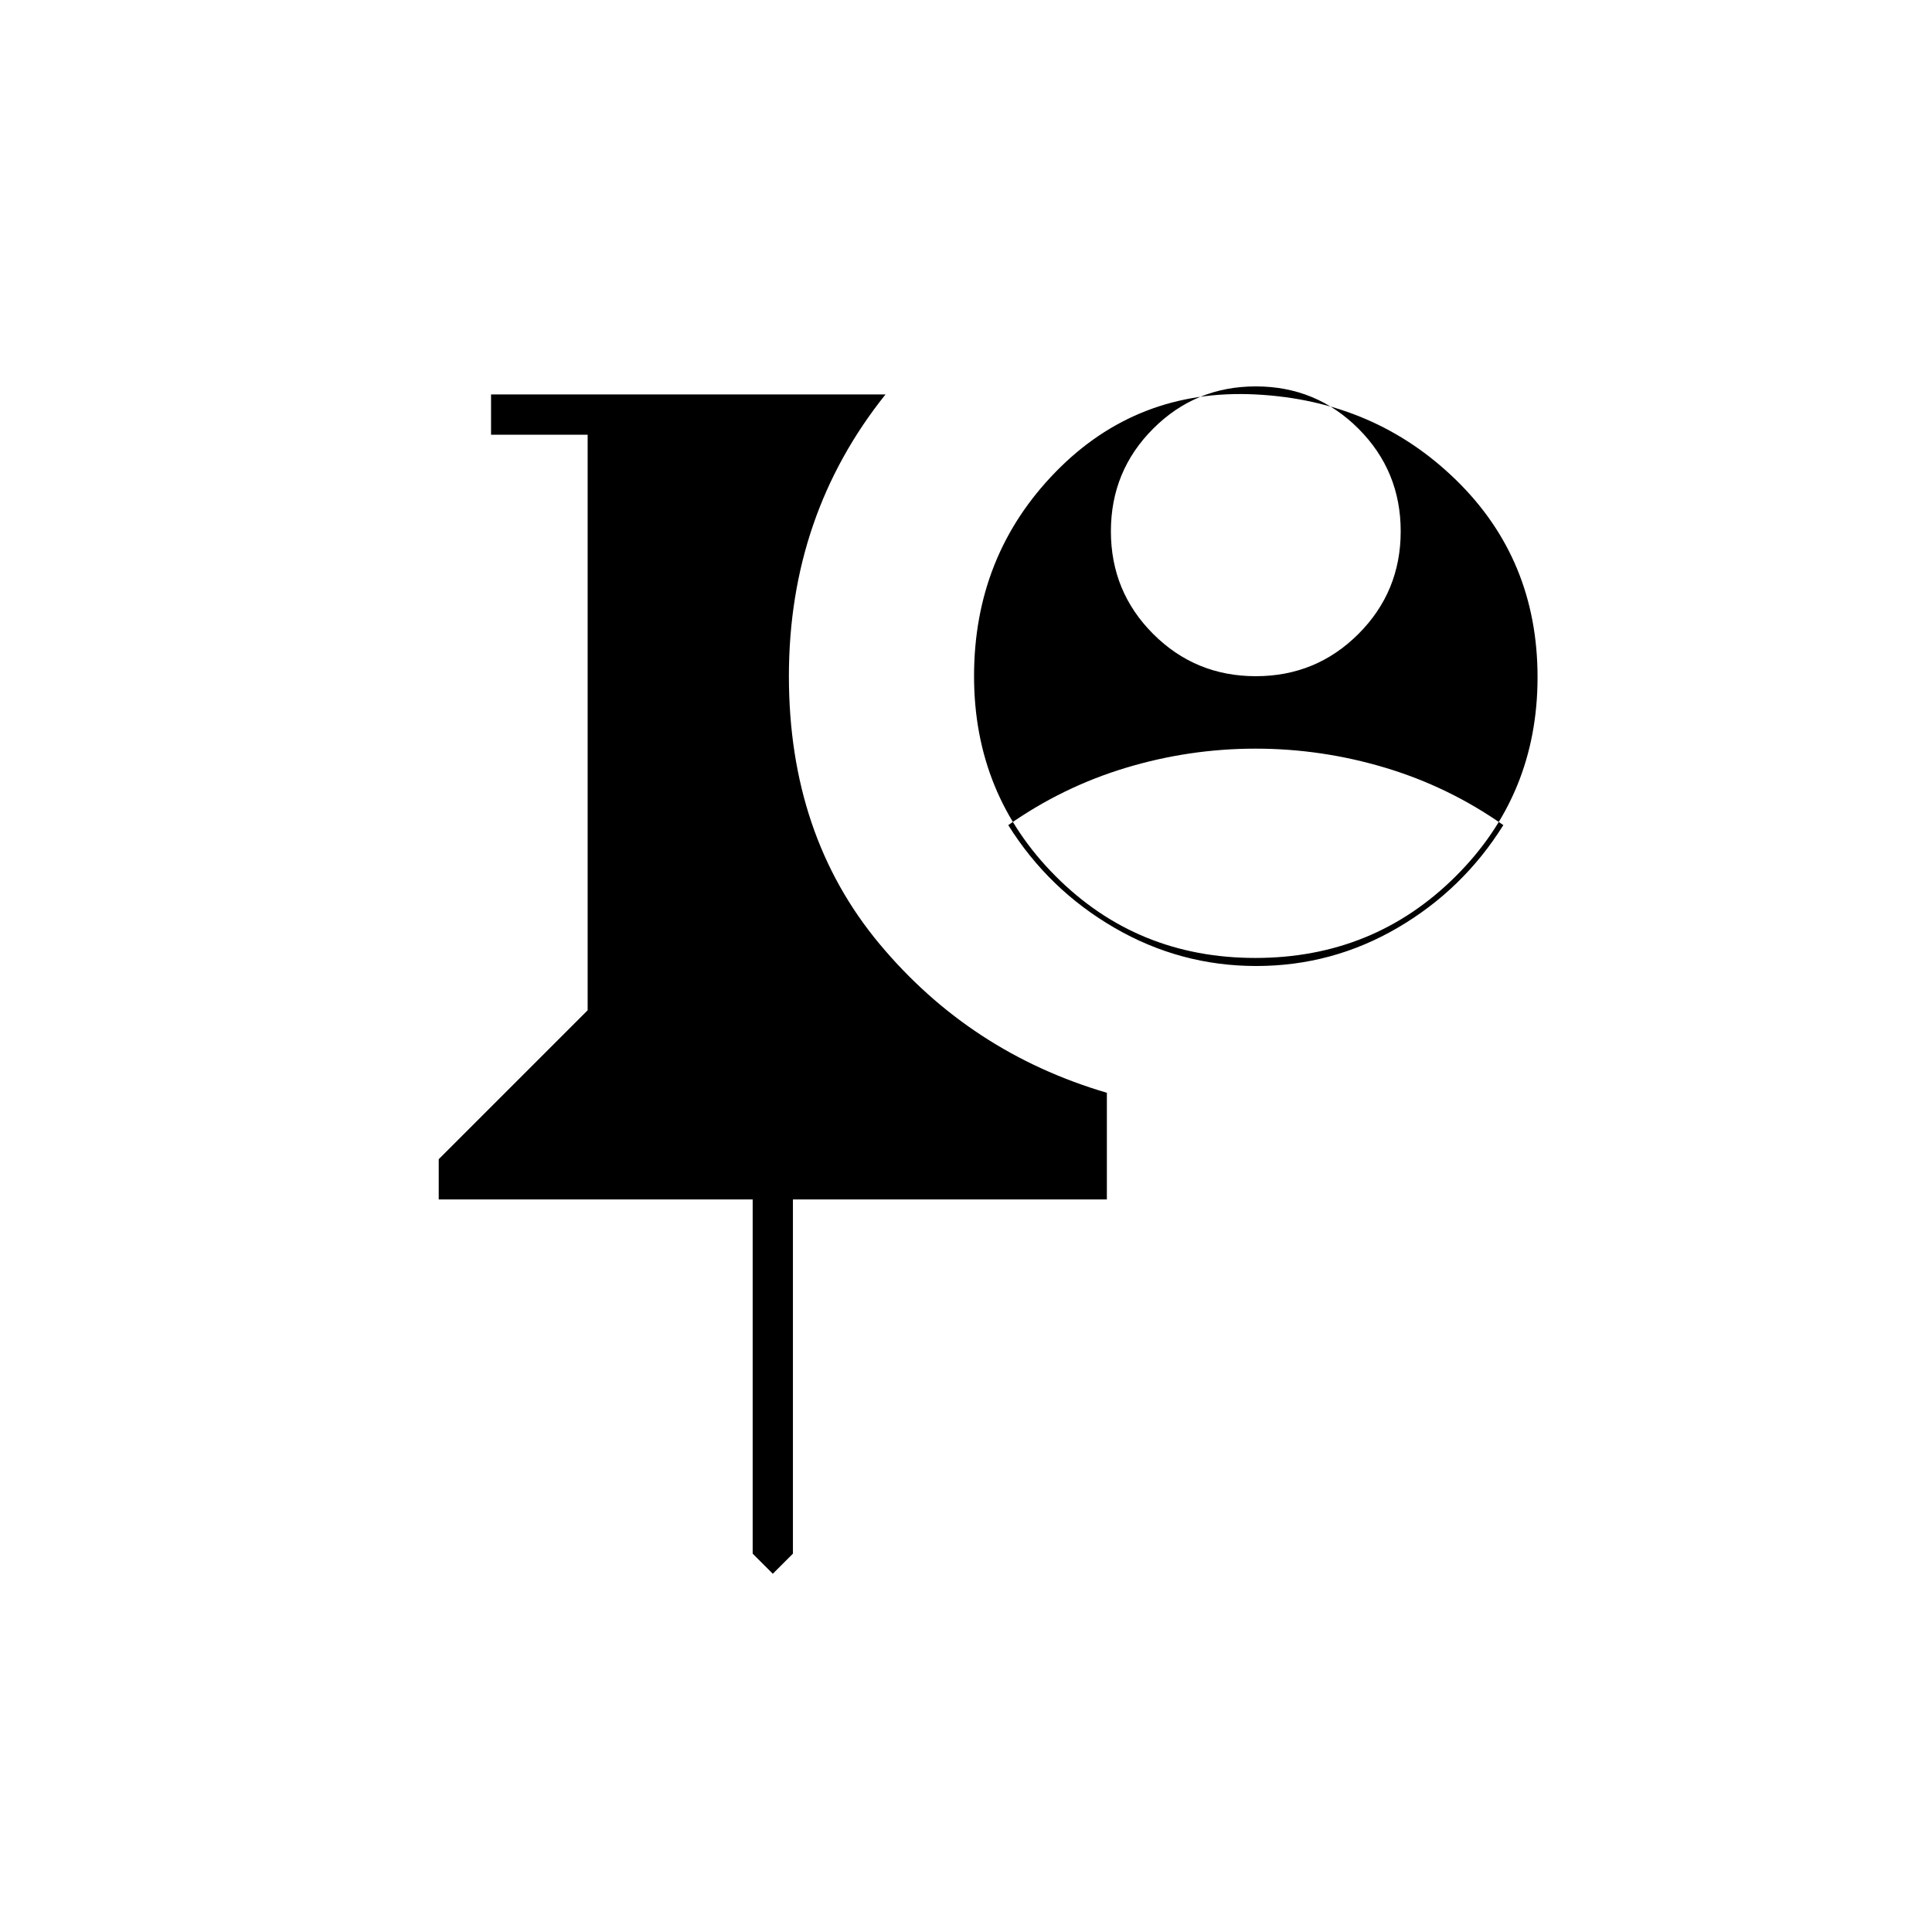 <svg xmlns="http://www.w3.org/2000/svg" height="20" viewBox="0 -960 960 960" width="20"><path d="m384-178-10-10v-176H218v-20l74-74v-286h-48v-20h196q-24 30-36 65t-12 75q0 79 45 133t113 74v53H394v176l-10 10Zm239.77-306q-58.77 0-99.27-40.66Q484-565.32 484-624q0-59.92 40.5-101.46Q565-767 624-764t99.5 42.5Q764-682 764-623.52q0 58.48-40.73 99Q682.55-484 623.77-484Zm.46 4q37.77 0 70.27-19 32.5-19 52.5-51-27-19-58.62-28.5-31.62-9.5-64.5-9.5-32.88 0-64.38 9.5Q528-569 501-550q20 32 52.73 51t70.5 19ZM624-624q30 0 51-21t21-51q0-30-21-51t-51-21q-30 0-51 21t-21 51q0 30 21 51t51 21Z"/></svg>